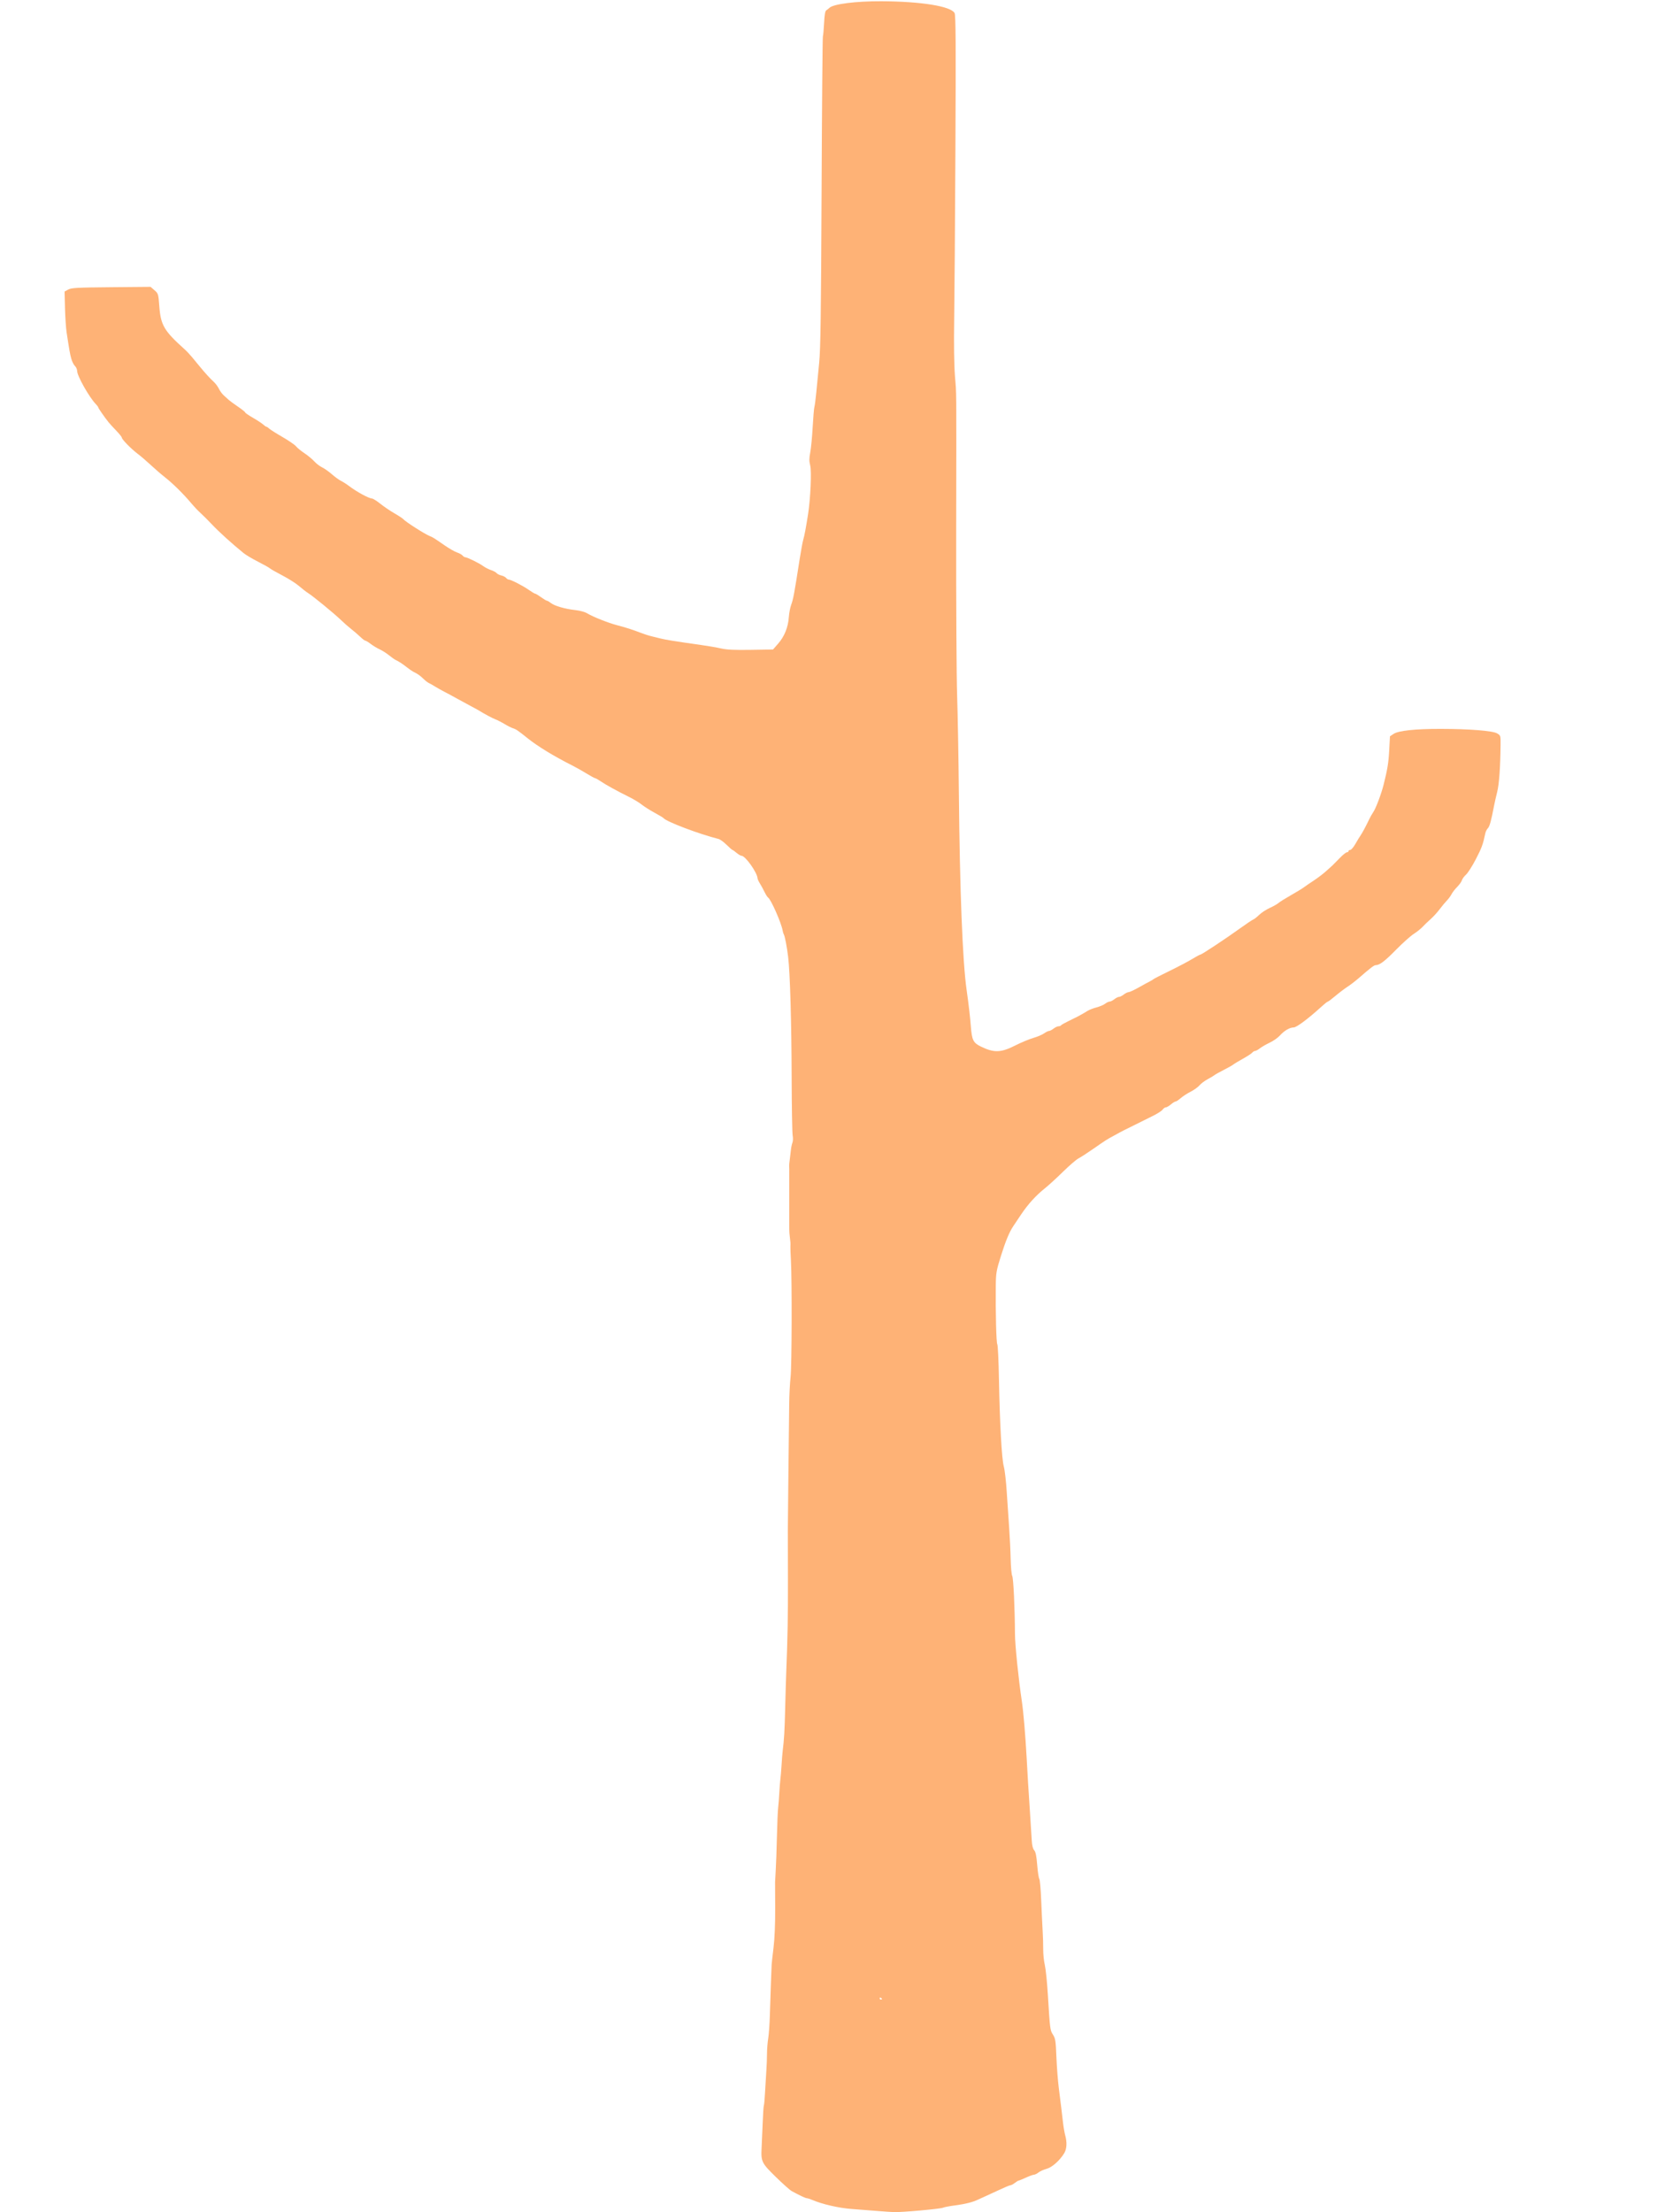 <?xml version="1.0" encoding="UTF-8" standalone="no"?>
<!-- Created with Inkscape (http://www.inkscape.org/) -->

<svg
   xmlns:dc="http://purl.org/dc/elements/1.1/"
   xmlns:cc="http://creativecommons.org/ns#"
   xmlns:rdf="http://www.w3.org/1999/02/22-rdf-syntax-ns#"
   xmlns:svg="http://www.w3.org/2000/svg"
   xmlns="http://www.w3.org/2000/svg"
   xmlns:sodipodi="http://sodipodi.sourceforge.net/DTD/sodipodi-0.dtd"
   xmlns:inkscape="http://www.inkscape.org/namespaces/inkscape"
   version="1.1"
   id="svg10"
   width="453.44"
   height="602.24"
   viewBox="0 0 453.44 602.24"
   sodipodi:docname="TreeTrunk-Main.svg"
   inkscape:version="0.92.4 (5da689c313, 2019-01-14)">
  <defs
     id="defs14" />
  <sodipodi:namedview
     pagecolor="#ffffff"
     bordercolor="#666666"
     borderopacity="1"
     objecttolerance="10"
     gridtolerance="10"
     guidetolerance="10"
     inkscape:pageopacity="0"
     inkscape:pageshadow="2"
     inkscape:window-width="1920"
     inkscape:window-height="1017"
     id="namedview12"
     showgrid="false"
     inkscape:zoom="1.4113975"
     inkscape:cx="226.72"
     inkscape:cy="301.12"
     inkscape:window-x="-8"
     inkscape:window-y="-8"
     inkscape:window-maximized="1"
     inkscape:current-layer="layer2" />
  <g
     id="g20"
     transform="translate(12.753)" />
  <g
     inkscape:groupmode="layer"
     id="layer1"
     inkscape:label="Main"
     style="display:inline">
    <path
       style="fill:#feb276;stroke-width:0.32"
       d="m 238.923,601.889 c -1.672,-0.138 -4.768,-0.378 -6.88,-0.533 -3.638,-0.267 -8.108,-1.293 -10.928,-2.508 -0.555,-0.239 -1.182,-0.434 -1.394,-0.434 -0.347,0 -1.99,-0.775 -4.158,-1.962 -0.44,-0.241 -2.351,-1.949 -4.246,-3.796 -3.894,-3.794 -4.108,-4.229 -3.904,-7.952 0.074,-1.348 0.208,-4.441 0.299,-6.875 0.091,-2.433 0.233,-4.534 0.316,-4.669 0.083,-0.134 0.228,-1.743 0.323,-3.576 0.095,-1.832 0.254,-4.483 0.354,-5.891 0.1,-1.408 0.181,-3.496 0.179,-4.64 -0.002,-1.144 0.146,-3.016 0.33,-4.16 0.183,-1.144 0.383,-3.952 0.443,-6.24 0.06,-2.288 0.193,-6.248 0.294,-8.8 0.102,-2.552 0.192,-4.856 0.201,-5.12 0.009,-0.264 0.235,-2.28 0.503,-4.48 0.307,-2.521 0.476,-6.484 0.457,-10.72 -0.017,-3.696 -0.029,-6.936 -0.028,-7.2 9.6e-4,-0.264 0.08,-1.704 0.176,-3.2 0.096,-1.496 0.241,-5.603 0.323,-9.126 0.082,-3.523 0.231,-7.051 0.33,-7.84 0.099,-0.789 0.24,-2.586 0.313,-3.994 0.073,-1.408 0.208,-3.136 0.301,-3.84 0.093,-0.704 0.237,-2.432 0.32,-3.84 0.083,-1.408 0.214,-3.064 0.29,-3.68 0.407,-3.276 0.542,-5.581 0.697,-11.84 0.094,-3.784 0.224,-8.176 0.289,-9.76 0.37,-8.994 0.489,-15.568 0.462,-25.44 -0.017,-6.072 -0.032,-11.976 -0.033,-13.12 -0.001,-1.144 0.073,-8.344 0.165,-16 0.092,-7.656 0.186,-15.936 0.209,-18.4 0.023,-2.464 0.191,-5.76 0.374,-7.324 0.337,-2.885 0.405,-26.272 0.093,-31.876 -0.093,-1.672 -0.155,-3.328 -0.138,-3.68 0.046,-0.934 0.034,-1.149 -0.151,-2.56 -0.092,-0.704 -0.161,-1.568 -0.152,-1.92 0.008,-0.352 0.005,-0.856 -0.009,-1.12 -0.013,-0.264 -0.013,-0.768 0,-1.12 0.013,-0.352 0.013,-0.856 0,-1.12 -0.013,-0.264 -0.013,-0.768 0,-1.12 0.013,-0.352 0.013,-0.856 0,-1.12 -0.013,-0.264 -0.013,-0.768 0,-1.12 0.013,-0.352 0.013,-0.856 0,-1.12 -0.013,-0.264 -0.013,-0.768 0,-1.12 0.013,-0.352 0.013,-0.856 0,-1.12 -0.013,-0.264 -0.013,-0.768 0,-1.12 0.013,-0.352 0.013,-0.856 0,-1.12 -0.013,-0.264 -0.013,-0.768 0,-1.12 0.013,-0.352 0.013,-0.856 0,-1.12 -0.013,-0.264 -0.013,-0.768 0,-1.12 0.013,-0.352 0.015,-0.82 0.004,-1.04 -0.011,-0.22 -0.026,-0.58 -0.035,-0.8 -0.008,-0.22 0.067,-0.976 0.167,-1.68 0.1,-0.704 0.236,-1.856 0.303,-2.56 0.067,-0.704 0.257,-1.633 0.424,-2.065 0.167,-0.432 0.197,-1.296 0.067,-1.92 -0.13,-0.624 -0.256,-7.831 -0.281,-16.015 -0.046,-15.079 -0.431,-28.268 -0.953,-32.64 -0.324,-2.716 -0.891,-5.655 -1.18,-6.123 -0.107,-0.172 -0.247,-0.629 -0.311,-1.015 -0.349,-2.088 -3.19,-8.532 -3.976,-9.018 -0.18,-0.111 -0.621,-0.806 -0.978,-1.543 -0.358,-0.737 -0.923,-1.773 -1.256,-2.301 -0.333,-0.528 -0.616,-1.148 -0.629,-1.378 -0.088,-1.575 -3.33,-6.142 -4.36,-6.142 -0.228,0 -0.843,-0.36 -1.365,-0.8 -0.523,-0.44 -1.029,-0.8 -1.126,-0.8 -0.096,0 -0.811,-0.627 -1.589,-1.394 -0.778,-0.767 -1.758,-1.48 -2.179,-1.585 -5.3,-1.325 -14.298,-4.739 -15.005,-5.693 -0.088,-0.119 -1.168,-0.764 -2.4,-1.433 -1.232,-0.669 -2.816,-1.672 -3.52,-2.229 -0.704,-0.557 -2.216,-1.476 -3.36,-2.041 -3.295,-1.629 -6.454,-3.367 -7.805,-4.292 -0.685,-0.469 -1.366,-0.853 -1.514,-0.853 -0.148,0 -1.218,-0.58 -2.376,-1.289 -1.159,-0.709 -2.781,-1.628 -3.606,-2.042 -5.152,-2.588 -9.668,-5.335 -12.457,-7.577 -2.551,-2.051 -3.123,-2.441 -3.922,-2.681 -0.44,-0.132 -1.448,-0.634 -2.24,-1.117 -0.792,-0.483 -1.944,-1.074 -2.56,-1.314 -0.949,-0.369 -2.844,-1.388 -4.8,-2.583 -0.264,-0.161 -1.2,-0.668 -2.08,-1.125 -0.88,-0.458 -2.464,-1.318 -3.52,-1.911 -1.056,-0.593 -2.64,-1.448 -3.52,-1.899 -0.88,-0.451 -2.032,-1.097 -2.56,-1.436 -0.528,-0.339 -1.248,-0.745 -1.6,-0.903 -0.352,-0.158 -1.042,-0.69 -1.534,-1.182 -0.838,-0.839 -1.658,-1.41 -2.786,-1.941 -0.264,-0.124 -1.049,-0.67 -1.744,-1.213 -1.269,-0.991 -2.163,-1.571 -3.056,-1.984 -0.264,-0.122 -1.071,-0.696 -1.793,-1.275 -0.722,-0.579 -1.874,-1.309 -2.56,-1.622 -0.686,-0.313 -1.772,-0.969 -2.413,-1.457 -0.641,-0.489 -1.301,-0.889 -1.466,-0.889 -0.165,0 -0.793,-0.476 -1.394,-1.058 -0.601,-0.582 -1.669,-1.502 -2.373,-2.045 -0.704,-0.542 -2.008,-1.686 -2.897,-2.542 -1.868,-1.796 -7.531,-6.436 -8.943,-7.327 -0.528,-0.333 -1.627,-1.187 -2.442,-1.897 -0.815,-0.71 -2.831,-1.993 -4.48,-2.85 -1.649,-0.857 -3.215,-1.748 -3.479,-1.979 -0.265,-0.231 -1.724,-1.049 -3.243,-1.817 -1.519,-0.769 -3.285,-1.822 -3.924,-2.341 -3.121,-2.534 -6.635,-5.712 -8.513,-7.7 -1.145,-1.212 -2.585,-2.65 -3.2,-3.196 -0.615,-0.546 -1.766,-1.765 -2.558,-2.709 -2.086,-2.485 -5.007,-5.365 -7.12,-7.018 -1.012,-0.792 -2.74,-2.283 -3.84,-3.313 -1.1,-1.03 -2.72,-2.418 -3.6,-3.084 -1.802,-1.364 -4.32,-3.939 -4.32,-4.417 0,-0.174 -0.684,-1.023 -1.52,-1.888 -0.836,-0.865 -1.781,-1.9 -2.1,-2.301 -1.148,-1.444 -2.78,-3.797 -2.78,-4.007 0,-0.118 -0.306,-0.533 -0.681,-0.922 -1.816,-1.885 -5.079,-7.668 -5.079,-9.004 0,-0.439 -0.274,-1.056 -0.609,-1.371 -0.335,-0.315 -0.783,-1.22 -0.995,-2.012 -0.367,-1.37 -0.494,-2.083 -1.262,-7.108 -0.181,-1.181 -0.379,-4.17 -0.442,-6.641 l -0.113,-4.493 0.99,-0.543 c 0.865,-0.474 2.351,-0.556 11.71,-0.642 l 10.72,-0.098 1.06,0.923 c 1.038,0.903 1.065,0.996 1.323,4.403 0.387,5.12 1.301,6.667 6.907,11.692 0.523,0.468 1.407,1.404 1.965,2.08 0.558,0.676 1.525,1.848 2.149,2.605 1.512,1.835 2.726,3.162 3.814,4.169 0.494,0.457 1.123,1.305 1.398,1.885 0.275,0.58 0.858,1.377 1.295,1.772 0.437,0.394 1.051,0.953 1.365,1.24 0.314,0.288 1.451,1.121 2.528,1.852 1.076,0.731 1.957,1.437 1.957,1.569 0,0.132 0.962,0.793 2.138,1.47 1.176,0.676 2.427,1.499 2.78,1.828 0.353,0.329 0.749,0.599 0.879,0.599 0.13,0 0.454,0.218 0.72,0.483 0.266,0.266 1.894,1.298 3.619,2.294 1.725,0.996 3.399,2.145 3.72,2.553 0.321,0.408 1.341,1.245 2.265,1.859 0.925,0.614 2.135,1.614 2.689,2.224 0.554,0.609 1.522,1.352 2.151,1.65 0.629,0.298 1.821,1.138 2.65,1.866 0.829,0.728 1.939,1.534 2.467,1.792 0.528,0.257 1.536,0.903 2.24,1.434 2.083,1.572 5.366,3.357 6.214,3.379 0.278,0.007 1.298,0.647 2.266,1.421 0.968,0.775 2.696,1.946 3.84,2.604 1.144,0.657 2.224,1.366 2.4,1.574 0.606,0.718 5.705,3.983 7.2,4.612 1.007,0.423 1.09,0.475 3.946,2.457 1.3,0.902 2.876,1.81 3.503,2.016 0.627,0.207 1.313,0.585 1.524,0.84 0.212,0.255 0.533,0.464 0.715,0.464 0.538,0 3.835,1.616 4.872,2.388 0.528,0.393 1.488,0.888 2.134,1.1 0.646,0.212 1.34,0.584 1.542,0.828 0.202,0.244 0.78,0.534 1.283,0.644 0.504,0.111 1.087,0.408 1.297,0.661 0.21,0.253 0.53,0.459 0.711,0.459 0.596,0 3.823,1.645 5.399,2.753 0.85,0.598 1.67,1.087 1.821,1.087 0.151,0 0.872,0.432 1.601,0.96 0.729,0.528 1.451,0.96 1.605,0.96 0.154,0 0.643,0.286 1.086,0.635 1,0.787 3.88,1.612 6.68,1.915 1.213,0.131 2.582,0.51 3.2,0.886 1.543,0.938 5.794,2.627 8.12,3.225 2.189,0.563 4.408,1.271 6.24,1.99 0.968,0.38 2.336,0.828 3.04,0.995 0.704,0.167 1.856,0.452 2.56,0.633 1.343,0.346 4.567,0.862 10.72,1.717 2.024,0.281 4.616,0.727 5.76,0.991 1.555,0.359 3.604,0.456 8.115,0.385 l 6.035,-0.095 1.402,-1.599 c 1.706,-1.945 2.708,-4.425 2.909,-7.199 0.083,-1.144 0.369,-2.656 0.635,-3.36 0.564,-1.491 0.854,-3.051 2.32,-12.48 0.356,-2.288 0.796,-4.664 0.979,-5.28 0.326,-1.099 0.695,-3.057 1.299,-6.88 0.663,-4.195 0.998,-11.706 0.593,-13.286 -0.306,-1.193 -0.304,-1.951 0.006,-3.555 0.217,-1.122 0.516,-4.228 0.664,-6.904 0.148,-2.676 0.358,-5.144 0.467,-5.485 0.108,-0.341 0.34,-2.112 0.515,-3.935 0.175,-1.823 0.53,-5.475 0.789,-8.115 0.375,-3.827 0.508,-13.269 0.653,-46.56 0.1,-22.968 0.259,-41.976 0.352,-42.24 0.094,-0.264 0.243,-1.92 0.331,-3.68 0.111,-2.216 0.293,-3.276 0.593,-3.447 0.238,-0.136 0.621,-0.436 0.852,-0.666 1.052,-1.052 7.221,-1.837 14.173,-1.804 10.837,0.052 18.95,1.366 19.922,3.227 0.319,0.611 0.366,8.231 0.226,36.93 -0.097,19.888 -0.25,40.84 -0.34,46.56 -0.102,6.449 -0.024,12.223 0.203,15.2 0.448,5.857 0.405,0.521 0.344,42.56 -0.028,19.536 0.088,39.624 0.258,44.64 0.17,5.016 0.383,16.896 0.472,26.4 0.25,26.573 1.007,45.835 2.106,53.6 0.576,4.068 0.944,7.237 1.153,9.92 0.295,3.786 0.651,4.507 2.732,5.523 3.577,1.748 5.449,1.691 9.35,-0.284 1.612,-0.816 3.83,-1.742 4.929,-2.058 1.099,-0.316 2.417,-0.873 2.929,-1.237 0.512,-0.365 1.125,-0.666 1.362,-0.67 0.237,-0.004 0.791,-0.289 1.231,-0.633 0.44,-0.344 1.044,-0.629 1.341,-0.633 0.298,-0.004 0.613,-0.123 0.7,-0.265 0.088,-0.142 0.996,-0.659 2.019,-1.148 1.023,-0.49 2.148,-1.047 2.5,-1.239 0.352,-0.192 0.928,-0.505 1.28,-0.697 0.352,-0.192 1,-0.579 1.44,-0.86 0.44,-0.281 1.52,-0.699 2.4,-0.929 0.88,-0.23 1.943,-0.681 2.363,-1.003 0.42,-0.322 0.973,-0.586 1.23,-0.586 0.257,0 0.833,-0.288 1.28,-0.64 0.447,-0.352 1.023,-0.64 1.28,-0.64 0.257,0 0.833,-0.288 1.28,-0.64 0.447,-0.352 1.046,-0.645 1.33,-0.652 0.284,-0.007 1.525,-0.582 2.757,-1.278 1.232,-0.696 2.6,-1.444 3.04,-1.661 0.44,-0.217 0.872,-0.481 0.96,-0.586 0.088,-0.105 2.032,-1.102 4.32,-2.215 2.288,-1.114 5.075,-2.579 6.193,-3.256 1.118,-0.677 2.15,-1.231 2.293,-1.231 0.345,0 7.137,-4.496 10.85,-7.182 1.624,-1.175 3.194,-2.227 3.489,-2.338 0.295,-0.111 1.04,-0.692 1.656,-1.29 0.616,-0.598 1.912,-1.447 2.88,-1.885 0.968,-0.439 2.048,-1.05 2.4,-1.359 0.352,-0.309 1.864,-1.255 3.36,-2.102 1.496,-0.847 3.08,-1.813 3.52,-2.146 0.44,-0.333 1.664,-1.17 2.72,-1.861 1.056,-0.691 2.568,-1.841 3.36,-2.556 0.792,-0.715 1.584,-1.431 1.76,-1.59 0.176,-0.159 1.022,-1.019 1.881,-1.91 0.859,-0.891 1.758,-1.62 2,-1.62 0.242,0 0.439,-0.144 0.439,-0.32 0,-0.176 0.213,-0.32 0.474,-0.32 0.26,0 0.904,-0.756 1.43,-1.68 0.526,-0.924 1.141,-1.936 1.366,-2.249 0.446,-0.619 1.519,-2.62 2.355,-4.391 0.291,-0.616 0.78,-1.48 1.087,-1.92 0.716,-1.027 2.207,-4.957 2.851,-7.52 1.051,-4.18 1.344,-5.98 1.526,-9.381 l 0.204,-3.79 0.994,-0.666 c 1.306,-0.876 5.9,-1.364 12.766,-1.358 7.819,0.007 14.194,0.51 15.397,1.214 0.98,0.573 0.99,0.608 0.966,3.121 -0.059,6.072 -0.389,10.698 -0.911,12.781 -0.309,1.232 -0.685,2.888 -0.836,3.68 -0.794,4.166 -1.233,5.77 -1.705,6.243 -0.287,0.287 -0.603,0.908 -0.701,1.38 -0.626,3.002 -0.989,3.993 -2.578,7.052 -0.973,1.873 -2.178,3.766 -2.677,4.206 -0.499,0.44 -1.005,1.131 -1.124,1.536 -0.119,0.405 -0.695,1.215 -1.281,1.801 -0.586,0.586 -1.28,1.482 -1.544,1.991 -0.263,0.509 -0.83,1.283 -1.259,1.719 -0.429,0.436 -1.325,1.513 -1.99,2.393 -0.665,0.88 -1.787,2.104 -2.493,2.72 -0.706,0.616 -1.66,1.533 -2.119,2.037 -0.46,0.504 -1.556,1.381 -2.436,1.948 -0.88,0.567 -3.04,2.499 -4.8,4.292 -3.052,3.111 -4.489,4.202 -5.53,4.202 -0.466,0 -1.371,0.689 -4.64,3.532 -0.918,0.798 -2.317,1.871 -3.109,2.384 -0.792,0.513 -2.257,1.623 -3.255,2.468 -0.998,0.845 -1.919,1.536 -2.047,1.536 -0.128,0 -0.902,0.612 -1.722,1.36 -3.574,3.263 -6.803,5.68 -7.588,5.68 -1.079,0 -2.571,0.875 -3.766,2.21 -0.537,0.6 -1.784,1.472 -2.771,1.939 -0.987,0.467 -2.196,1.164 -2.686,1.55 -0.49,0.386 -1.07,0.701 -1.289,0.701 -0.219,0 -0.573,0.211 -0.787,0.469 -0.214,0.258 -1.348,0.998 -2.519,1.645 -1.171,0.646 -2.346,1.354 -2.61,1.573 -0.264,0.219 -1.416,0.87 -2.56,1.448 -1.144,0.578 -2.296,1.222 -2.56,1.43 -0.264,0.209 -1.125,0.725 -1.913,1.147 -0.788,0.422 -1.779,1.171 -2.202,1.663 -0.423,0.493 -1.506,1.268 -2.407,1.722 -0.901,0.455 -2.111,1.24 -2.689,1.744 -0.578,0.505 -1.205,0.918 -1.394,0.918 -0.188,0 -0.771,0.36 -1.293,0.8 -0.523,0.44 -1.148,0.8 -1.388,0.8 -0.241,0 -0.637,0.286 -0.882,0.635 -0.245,0.349 -1.513,1.15 -2.818,1.78 -1.305,0.63 -2.648,1.296 -2.983,1.479 -0.335,0.184 -1.631,0.83 -2.88,1.435 -1.249,0.606 -2.558,1.266 -2.91,1.467 -0.352,0.201 -1.144,0.635 -1.76,0.964 -1.769,0.946 -2.216,1.232 -5.44,3.479 -1.672,1.165 -3.522,2.364 -4.111,2.665 -0.589,0.3 -2.49,1.939 -4.224,3.641 -1.734,1.702 -3.97,3.743 -4.969,4.535 -2.373,1.881 -4.581,4.319 -6.459,7.13 -0.834,1.248 -1.766,2.639 -2.071,3.09 -1.094,1.616 -2.119,4.087 -3.423,8.254 -1.217,3.888 -1.329,4.541 -1.367,8 -0.08,7.285 0.136,15.61 0.414,15.952 0.154,0.19 0.358,4.51 0.452,9.6 0.225,12.152 0.757,21.655 1.328,23.704 0.253,0.908 0.609,4.004 0.79,6.88 0.182,2.876 0.476,7.246 0.655,9.71 0.179,2.464 0.364,6.288 0.411,8.498 0.048,2.21 0.24,4.305 0.428,4.656 0.328,0.613 0.715,8.794 0.747,15.806 0.013,2.959 0.959,12.229 1.861,18.24 0.444,2.957 0.974,9.192 1.321,15.52 0.318,5.809 0.391,6.994 0.93,15.2 0.191,2.904 0.399,6.187 0.462,7.295 0.076,1.32 0.304,2.224 0.662,2.62 0.397,0.439 0.621,1.536 0.82,4.012 0.15,1.875 0.406,3.576 0.57,3.78 0.163,0.205 0.396,2.82 0.517,5.812 0.121,2.992 0.298,6.736 0.393,8.32 0.095,1.584 0.164,3.888 0.153,5.12 -0.011,1.232 0.184,3.104 0.433,4.16 0.249,1.056 0.621,4.656 0.827,8 0.593,9.638 0.609,9.766 1.407,11.014 0.654,1.022 0.754,1.676 0.927,6.039 0.107,2.691 0.41,6.579 0.673,8.64 0.521,4.079 0.726,5.757 1.122,9.207 0.143,1.243 0.417,2.827 0.609,3.52 0.524,1.888 0.425,3.699 -0.266,4.831 -1.227,2.013 -3.32,3.87 -4.81,4.268 -0.786,0.21 -1.777,0.656 -2.203,0.991 -0.426,0.335 -0.98,0.609 -1.232,0.609 -0.252,0 -1.244,0.36 -2.206,0.8 -0.962,0.44 -1.853,0.803 -1.98,0.807 -0.127,0.004 -0.591,0.289 -1.031,0.633 -0.44,0.344 -0.978,0.629 -1.195,0.633 -0.217,0.004 -1.657,0.602 -3.2,1.33 -1.543,0.728 -3.309,1.541 -3.925,1.807 -0.616,0.266 -1.374,0.609 -1.684,0.762 -1.384,0.683 -3.491,1.218 -6.156,1.566 -1.584,0.206 -3.109,0.495 -3.388,0.642 -0.618,0.325 -11.248,1.282 -13.348,1.203 -0.827,-0.031 -2.872,-0.17 -4.544,-0.308 z m 1.28,-57.696 c 0,-0.078 -0.144,-0.23 -0.32,-0.339 -0.176,-0.109 -0.32,-0.045 -0.32,0.141 0,0.186 0.144,0.339 0.32,0.339 0.176,0 0.32,-0.064 0.32,-0.141 z"
       id="path24"
       inkscape:connector-curvature="0" />
  </g>
  <g
     inkscape:groupmode="layer"
     id="layer2"
     inkscape:label="Shadow"
     style="display:none">
    <path
       style="fill:#cf7f7e;stroke-width:0.32"
       d="m 238.673,601.875 c -1.672,-0.138 -4.768,-0.378 -6.88,-0.533 -3.638,-0.267 -8.108,-1.293 -10.928,-2.508 -0.555,-0.239 -1.182,-0.434 -1.394,-0.434 -0.347,0 -1.99,-0.775 -4.158,-1.962 -0.44,-0.241 -2.351,-1.949 -4.246,-3.796 -3.894,-3.794 -4.108,-4.229 -3.904,-7.952 0.074,-1.348 0.208,-4.441 0.299,-6.875 0.091,-2.433 0.233,-4.534 0.316,-4.669 0.083,-0.134 0.228,-1.743 0.323,-3.576 0.095,-1.832 0.254,-4.483 0.354,-5.891 0.1,-1.408 0.181,-3.496 0.179,-4.64 -0.002,-1.144 0.146,-3.016 0.33,-4.16 0.183,-1.144 0.383,-3.952 0.443,-6.24 0.06,-2.288 0.193,-6.248 0.294,-8.8 0.102,-2.552 0.192,-4.856 0.201,-5.12 0.009,-0.264 0.235,-2.28 0.503,-4.48 0.307,-2.521 0.476,-6.484 0.457,-10.72 -0.017,-3.696 -0.029,-6.936 -0.028,-7.2 9.6e-4,-0.264 0.08,-1.704 0.176,-3.2 0.096,-1.496 0.241,-5.603 0.323,-9.126 0.082,-3.523 0.231,-7.051 0.33,-7.84 0.099,-0.789 0.24,-2.586 0.313,-3.994 0.073,-1.408 0.208,-3.136 0.301,-3.84 0.093,-0.704 0.237,-2.432 0.32,-3.84 0.083,-1.408 0.214,-3.064 0.29,-3.68 0.407,-3.276 0.542,-5.581 0.697,-11.84 0.094,-3.784 0.224,-8.176 0.289,-9.76 0.37,-8.994 0.489,-15.568 0.462,-25.44 -0.017,-6.072 -0.032,-11.976 -0.033,-13.12 -0.001,-1.144 0.073,-8.344 0.165,-16 0.092,-7.656 0.186,-15.936 0.209,-18.4 0.023,-2.464 0.191,-5.76 0.374,-7.324 0.337,-2.885 0.405,-26.272 0.093,-31.876 -0.093,-1.672 -0.155,-3.328 -0.138,-3.68 0.046,-0.934 0.034,-1.149 -0.151,-2.56 -0.092,-0.704 -0.161,-1.568 -0.152,-1.92 0.008,-0.352 0.005,-0.856 -0.009,-1.12 -0.013,-0.264 -0.013,-0.768 0,-1.12 0.013,-0.352 0.013,-0.856 0,-1.12 -0.013,-0.264 -0.013,-0.768 0,-1.12 0.013,-0.352 0.013,-0.856 0,-1.12 -0.013,-0.264 -0.013,-0.768 0,-1.12 0.013,-0.352 0.013,-0.856 0,-1.12 -0.013,-0.264 -0.013,-0.768 0,-1.12 0.013,-0.352 0.013,-0.856 0,-1.12 -0.013,-0.264 -0.013,-0.768 0,-1.12 0.013,-0.352 0.013,-0.856 0,-1.12 -0.013,-0.264 -0.013,-0.768 0,-1.12 0.013,-0.352 0.013,-0.856 0,-1.12 -0.013,-0.264 -0.013,-0.768 0,-1.12 0.013,-0.352 0.015,-0.82 0.004,-1.04 -0.011,-0.22 -0.026,-0.58 -0.035,-0.8 -0.008,-0.22 0.067,-0.976 0.167,-1.68 0.1,-0.704 0.236,-1.856 0.303,-2.56 0.067,-0.704 0.257,-1.633 0.424,-2.065 0.167,-0.432 0.197,-1.296 0.067,-1.92 -0.13,-0.624 -0.256,-7.831 -0.281,-16.015 -0.046,-15.079 -0.431,-28.268 -0.953,-32.64 -0.324,-2.716 -0.891,-5.655 -1.18,-6.123 -0.107,-0.172 -0.247,-0.629 -0.311,-1.015 -0.349,-2.088 -3.19,-8.532 -3.976,-9.018 -0.18,-0.111 -0.621,-0.806 -0.978,-1.543 -0.358,-0.737 -0.923,-1.773 -1.256,-2.301 -0.333,-0.528 -0.616,-1.148 -0.629,-1.378 -0.088,-1.575 -3.33,-6.142 -4.36,-6.142 -0.228,0 -0.843,-0.36 -1.365,-0.8 -0.523,-0.44 -1.029,-0.8 -1.126,-0.8 -0.096,0 -0.811,-0.627 -1.589,-1.394 -0.778,-0.767 -1.758,-1.48 -2.179,-1.585 -5.3,-1.325 -14.298,-4.739 -15.005,-5.693 -0.088,-0.119 -1.168,-0.764 -2.4,-1.433 -1.232,-0.669 -2.816,-1.672 -3.52,-2.229 -0.704,-0.557 -2.216,-1.476 -3.36,-2.041 -3.295,-1.629 -6.454,-3.367 -7.805,-4.292 -0.685,-0.469 -1.366,-0.853 -1.514,-0.853 -0.148,0 -1.218,-0.58 -2.376,-1.289 -1.159,-0.709 -2.781,-1.628 -3.606,-2.042 -5.152,-2.588 -9.668,-5.335 -12.457,-7.577 -2.551,-2.051 -3.123,-2.441 -3.922,-2.681 -0.44,-0.132 -1.448,-0.634 -2.24,-1.117 -0.792,-0.483 -1.944,-1.074 -2.56,-1.314 -0.949,-0.369 -2.844,-1.388 -4.8,-2.583 -0.264,-0.161 -1.2,-0.668 -2.08,-1.125 -0.88,-0.458 -2.464,-1.318 -3.52,-1.911 -1.056,-0.593 -2.64,-1.448 -3.52,-1.899 -0.88,-0.451 -2.032,-1.097 -2.56,-1.436 -0.528,-0.339 -1.248,-0.745 -1.6,-0.903 -0.352,-0.158 -1.042,-0.69 -1.534,-1.182 -0.838,-0.839 -1.658,-1.41 -2.786,-1.941 -0.264,-0.124 -1.049,-0.67 -1.744,-1.213 -1.269,-0.991 -2.163,-1.571 -3.056,-1.984 -0.264,-0.122 -1.071,-0.696 -1.793,-1.275 -0.722,-0.579 -1.874,-1.309 -2.56,-1.622 -0.686,-0.313 -1.772,-0.969 -2.413,-1.457 -0.641,-0.489 -1.301,-0.889 -1.466,-0.889 -0.165,0 -0.793,-0.476 -1.394,-1.058 -0.601,-0.582 -1.669,-1.502 -2.373,-2.045 -0.704,-0.542 -2.008,-1.686 -2.897,-2.542 -1.868,-1.796 -7.531,-6.436 -8.943,-7.327 -0.528,-0.333 -1.627,-1.187 -2.442,-1.897 -0.815,-0.71 -2.831,-1.993 -4.48,-2.85 -1.649,-0.857 -3.215,-1.748 -3.479,-1.979 -0.265,-0.231 -1.724,-1.049 -3.243,-1.817 -1.519,-0.769 -3.285,-1.822 -3.924,-2.341 -3.121,-2.534 -6.635,-5.712 -8.513,-7.7 -1.145,-1.212 -2.585,-2.65 -3.2,-3.196 -0.615,-0.546 -1.766,-1.765 -2.558,-2.709 -2.086,-2.485 -5.007,-5.365 -7.12,-7.018 -1.012,-0.792 -2.74,-2.283 -3.84,-3.313 -1.1,-1.03 -2.72,-2.418 -3.6,-3.084 -1.802,-1.364 -4.32,-3.939 -4.32,-4.417 0,-0.174 -0.684,-1.023 -1.52,-1.888 -0.836,-0.865 -1.781,-1.9 -2.1,-2.301 -1.148,-1.444 -2.78,-3.797 -2.78,-4.007 0,-0.118 -0.306,-0.533 -0.681,-0.922 -1.816,-1.885 -5.079,-7.668 -5.079,-9.004 0,-0.439 -0.274,-1.056 -0.609,-1.371 -0.335,-0.315 -0.783,-1.22 -0.995,-2.012 -0.367,-1.37 -0.494,-2.083 -1.262,-7.108 -0.181,-1.181 -0.379,-4.17 -0.442,-6.641 l -0.113,-4.493 0.99,-0.502 c 0.635,-0.322 2.282,-0.568 4.59,-0.686 l 3.6,-0.184 0.002,7.328 c 0.002,5.473 0.11,7.534 0.428,8.143 0.234,0.449 0.512,1.348 0.618,1.999 0.216,1.332 2.011,4.41 3.405,5.839 0.508,0.52 1.789,1.666 2.847,2.546 1.058,0.88 2.094,1.984 2.3,2.454 0.375,0.852 2.032,2.543 3.411,3.481 0.401,0.273 2.525,2.253 4.722,4.4 2.196,2.147 4.086,3.904 4.199,3.904 0.113,0 1.778,1.62 3.699,3.6 1.922,1.98 4.65,4.788 6.063,6.24 1.413,1.452 2.78,2.64 3.037,2.64 0.258,0 0.468,0.109 0.468,0.242 0,0.331 4.951,4.522 6.549,5.543 0.71,0.454 1.496,1.075 1.747,1.38 0.399,0.485 2.901,2.304 4.449,3.235 0.293,0.176 1.037,0.68 1.654,1.12 0.617,0.44 1.625,1.08 2.241,1.422 0.616,0.342 2.2,1.507 3.52,2.589 1.32,1.082 3.45,2.586 4.733,3.342 1.283,0.756 2.531,1.658 2.773,2.003 0.437,0.623 2.246,1.971 4.936,3.676 0.771,0.488 1.961,1.347 2.646,1.908 0.684,0.561 2.07,1.394 3.079,1.852 1.009,0.458 2.05,0.973 2.314,1.145 0.264,0.172 1.128,0.605 1.92,0.963 2.391,1.081 3.609,1.72 5.12,2.689 1.572,1.008 4.288,2.512 7.04,3.901 0.968,0.488 2.696,1.479 3.84,2.201 1.144,0.722 2.8,1.767 3.68,2.321 0.88,0.554 2.538,1.486 3.684,2.072 2.34,1.195 7.582,4.284 8.316,4.902 0.264,0.222 1.128,0.659 1.92,0.971 0.792,0.312 2.106,1.033 2.92,1.601 0.814,0.568 2.614,1.502 4,2.076 1.386,0.574 2.88,1.275 3.32,1.559 2.112,1.361 3.956,2.261 7.2,3.515 3.506,1.355 5.106,2 6.56,2.644 1.885,0.835 3.525,1.535 4.32,1.845 2.542,0.989 3.583,1.457 4,1.798 0.489,0.399 5.264,2.423 6.72,2.849 0.44,0.129 1.251,0.571 1.802,0.984 0.551,0.413 1.631,1.001 2.4,1.307 1.243,0.495 3.423,1.728 5.98,3.384 0.472,0.305 1.146,0.701 1.498,0.879 0.352,0.178 0.856,0.466 1.12,0.64 0.98,0.645 4.86,2.256 6.112,2.537 0.712,0.16 1.536,0.497 1.831,0.75 0.295,0.253 1.169,0.704 1.942,1.004 0.772,0.3 1.996,0.945 2.72,1.433 0.724,0.489 2.18,1.229 3.236,1.645 4.386,1.729 7.315,4.286 8.607,7.516 1.665,4.162 2.701,6.102 4.479,8.383 0.635,0.815 1.154,1.717 1.154,2.005 0,0.288 0.123,0.66 0.272,0.827 0.15,0.167 0.513,1.24 0.808,2.384 0.294,1.144 0.804,2.656 1.133,3.36 0.328,0.704 1.036,3.224 1.572,5.6 0.536,2.376 1.219,5.4 1.519,6.72 0.299,1.32 0.649,2.544 0.776,2.72 0.128,0.176 0.333,0.752 0.457,1.28 0.124,0.528 0.579,1.714 1.011,2.636 0.507,1.08 0.953,2.937 1.254,5.223 0.257,1.951 0.542,3.668 0.633,3.815 0.266,0.431 0.267,8.322 3e-4,14.727 -0.288,6.919 -0.303,14.69 -0.046,23.2 0.225,7.45 0.226,11.108 0.005,14.24 -0.185,2.613 -0.269,15.682 -0.126,19.478 0.049,1.297 0.272,3.052 0.496,3.901 0.224,0.849 0.342,1.607 0.263,1.686 -0.079,0.079 -0.157,0.988 -0.174,2.019 -0.017,1.032 -0.175,2.061 -0.351,2.287 -0.411,0.527 -0.523,2.58 -0.678,12.389 -0.077,4.849 0.012,8.945 0.225,10.4 0.193,1.32 0.384,6 0.424,10.4 0.101,11.158 0.332,16.022 0.862,18.151 0.25,1.007 0.389,1.897 0.309,1.977 -0.081,0.081 0.096,1.201 0.393,2.489 0.297,1.288 0.579,3.584 0.626,5.101 0.048,1.517 0.193,2.931 0.323,3.141 0.13,0.21 0.295,1.633 0.367,3.161 0.239,5.073 0.422,7.882 0.617,9.499 0.106,0.88 0.252,8.44 0.324,16.8 0.071,8.36 0.202,16.136 0.291,17.28 0.088,1.144 0.227,2.99 0.309,4.103 0.146,1.999 0.462,4.763 0.665,5.817 0.157,0.815 0.494,3.556 0.655,5.319 0.397,4.37 0.537,6.099 0.538,6.681 6.4e-4,0.352 0.196,1.864 0.433,3.36 0.493,3.106 0.655,10.286 0.306,13.6 -0.431,4.097 -0.243,13.662 0.318,16.16 0.55,2.452 1.427,8.01 1.429,9.061 0.001,0.672 0.149,1.496 0.329,1.831 0.58,1.083 0.999,3.905 1.098,7.395 0.053,1.874 0.194,3.565 0.313,3.757 0.258,0.417 0.394,2.311 0.658,9.155 0.109,2.816 0.331,6.062 0.493,7.214 0.163,1.152 0.213,2.808 0.112,3.68 -0.288,2.48 0.449,18.618 0.888,19.438 0.248,0.463 0.414,3.088 0.48,7.588 0.056,3.784 0.247,9.287 0.426,12.228 0.179,2.941 0.325,6.073 0.325,6.96 0,1.476 -0.061,1.608 -0.72,1.555 -0.396,-0.031 -2.088,-0.17 -3.76,-0.308 z m 1.28,-57.696 c 0,-0.078 -0.144,-0.23 -0.32,-0.339 -0.176,-0.109 -0.32,-0.045 -0.32,0.141 0,0.186 0.144,0.339 0.32,0.339 0.176,0 0.32,-0.064 0.32,-0.141 z m 30.24,-249.044 c -1.406,-0.747 -3.027,-2.576 -3.755,-4.238 -0.615,-1.405 -0.945,-5.823 -0.47,-6.298 0.105,-0.105 0.667,0.098 1.248,0.452 1.164,0.708 3.335,1.168 5.036,1.067 0.605,-0.036 2.405,-0.726 4,-1.534 1.595,-0.808 3.8,-1.727 4.899,-2.043 1.099,-0.316 2.417,-0.873 2.929,-1.237 0.512,-0.365 1.125,-0.666 1.362,-0.67 0.237,-0.004 0.791,-0.289 1.231,-0.633 0.44,-0.344 1.044,-0.629 1.341,-0.633 0.298,-0.004 0.613,-0.123 0.7,-0.265 0.088,-0.142 0.996,-0.659 2.019,-1.148 1.023,-0.49 2.148,-1.047 2.5,-1.239 0.352,-0.192 0.928,-0.505 1.28,-0.697 0.352,-0.192 1,-0.579 1.44,-0.86 0.44,-0.281 1.52,-0.699 2.4,-0.929 0.88,-0.23 1.943,-0.681 2.363,-1.003 0.42,-0.322 0.973,-0.586 1.23,-0.586 0.257,0 0.833,-0.288 1.28,-0.64 0.448,-0.352 1.024,-0.64 1.28,-0.64 0.257,0 0.833,-0.288 1.28,-0.64 0.448,-0.352 1.046,-0.645 1.33,-0.652 0.284,-0.007 1.525,-0.582 2.757,-1.278 1.232,-0.696 2.6,-1.444 3.04,-1.661 0.44,-0.217 0.872,-0.481 0.96,-0.586 0.088,-0.105 2.032,-1.102 4.32,-2.215 2.288,-1.114 5.075,-2.579 6.193,-3.256 1.118,-0.677 2.15,-1.231 2.293,-1.231 0.345,0 7.137,-4.496 10.85,-7.182 1.624,-1.175 3.194,-2.227 3.489,-2.338 0.295,-0.111 1.04,-0.692 1.656,-1.29 0.616,-0.598 1.912,-1.447 2.88,-1.885 0.968,-0.439 2.048,-1.05 2.4,-1.359 0.352,-0.309 1.864,-1.255 3.36,-2.102 1.496,-0.847 3.08,-1.813 3.52,-2.146 0.44,-0.333 1.664,-1.17 2.72,-1.861 1.056,-0.691 2.568,-1.841 3.36,-2.556 0.792,-0.715 1.584,-1.431 1.76,-1.59 0.176,-0.159 1.022,-1.019 1.881,-1.91 0.859,-0.891 1.758,-1.62 2,-1.62 0.242,0 0.439,-0.144 0.439,-0.32 0,-0.176 0.213,-0.32 0.474,-0.32 0.26,0 0.904,-0.756 1.43,-1.68 0.526,-0.924 1.141,-1.936 1.366,-2.249 0.446,-0.619 1.519,-2.62 2.355,-4.391 0.291,-0.616 0.78,-1.48 1.087,-1.92 0.716,-1.027 2.207,-4.957 2.851,-7.52 1.051,-4.18 1.344,-5.98 1.526,-9.381 l 0.204,-3.79 0.994,-0.666 c 0.717,-0.481 1.911,-0.763 4.286,-1.014 4.495,-0.475 4.227,-0.525 4.227,0.787 0,0.8 0.236,1.354 0.8,1.877 0.665,0.617 0.8,1.036 0.8,2.491 0,0.962 -0.141,2.53 -0.313,3.483 -0.172,0.953 -0.614,3.677 -0.982,6.053 -0.368,2.376 -0.967,5.256 -1.332,6.4 -1.088,3.414 -4.151,9.11 -5.133,9.547 -0.132,0.059 -0.24,0.254 -0.24,0.434 0,0.18 -0.362,0.78 -0.805,1.333 -1.193,1.492 -1.22,1.528 -2.295,3.086 -1.093,1.585 -5.292,5.74 -7.296,7.218 -0.702,0.518 -1.75,1.41 -2.331,1.982 -0.58,0.572 -1.196,1.04 -1.367,1.04 -0.703,0 -2.999,2.003 -4.646,4.054 -0.966,1.202 -2.184,2.716 -2.708,3.365 -0.524,0.648 -0.952,1.389 -0.952,1.646 0,0.257 -0.188,0.54 -0.418,0.628 -0.23,0.088 -1.706,1.08 -3.28,2.204 -1.574,1.124 -4.122,2.672 -5.662,3.44 -1.54,0.768 -2.8,1.516 -2.8,1.661 0,0.145 -0.773,0.618 -1.718,1.05 -0.945,0.432 -2.006,1.151 -2.357,1.598 -0.374,0.476 -1.176,0.933 -1.937,1.104 -0.714,0.16 -1.727,0.597 -2.252,0.971 -0.525,0.374 -1.076,0.681 -1.225,0.682 -0.149,9.6e-4 -0.703,0.233 -1.231,0.515 -0.528,0.282 -2.256,0.971 -3.84,1.531 -1.584,0.56 -3.79,1.624 -4.903,2.365 -1.112,0.741 -2.139,1.347 -2.281,1.347 -0.142,0 -0.454,0.236 -0.693,0.524 -0.239,0.288 -1.034,0.781 -1.768,1.095 -0.733,0.314 -2.263,1.159 -3.399,1.876 -1.136,0.718 -2.219,1.305 -2.406,1.305 -0.187,0 -0.747,0.214 -1.245,0.476 -1.484,0.779 -4.039,1.843 -5.066,2.11 -3.308,0.859 -4.595,1.329 -5.945,2.169 -0.836,0.52 -1.848,1.049 -2.249,1.176 -0.401,0.127 -1.401,0.704 -2.222,1.28 -2.523,1.774 -6.015,3.331 -7.504,3.346 -0.352,0.004 -1.576,0.653 -2.72,1.443 -1.144,0.79 -2.274,1.437 -2.511,1.438 -0.237,9.6e-4 -0.813,0.265 -1.28,0.586 -1.37,0.941 -3.544,1.976 -4.152,1.976 -0.309,0 -1.127,0.288 -1.818,0.64 -0.69,0.352 -1.556,0.64 -1.924,0.64 -0.368,0 -0.805,0.126 -0.972,0.279 -0.167,0.153 -1.6,0.361 -3.184,0.462 -2.282,0.145 -3.079,0.077 -3.84,-0.327 z m -59.68,-118.324 c 0,-0.118 0.645,-1.006 1.434,-1.974 1.619,-1.987 2.726,-5.022 2.726,-7.471 0,-0.84 0.227,-2.071 0.505,-2.735 0.579,-1.386 0.851,-2.829 2.351,-12.47 0.356,-2.288 0.796,-4.664 0.979,-5.28 0.326,-1.099 0.695,-3.057 1.299,-6.88 0.663,-4.195 0.998,-11.706 0.593,-13.286 -0.306,-1.193 -0.304,-1.951 0.006,-3.555 0.217,-1.122 0.516,-4.228 0.664,-6.904 0.148,-2.676 0.358,-5.144 0.467,-5.485 0.108,-0.341 0.34,-2.112 0.515,-3.935 0.175,-1.823 0.53,-5.475 0.789,-8.115 0.375,-3.827 0.508,-13.269 0.653,-46.56 0.1,-22.968 0.259,-41.976 0.352,-42.24 0.094,-0.264 0.243,-1.92 0.331,-3.68 0.111,-2.216 0.293,-3.276 0.593,-3.447 0.238,-0.136 0.621,-0.436 0.852,-0.666 0.522,-0.522 1.557,-0.786 5.213,-1.329 2.712,-0.403 4.78,-0.58 5.955,-0.509 0.768,0.046 1.012,6.402 0.438,11.391 -0.243,2.112 -0.599,6.36 -0.791,9.44 -0.812,13.019 -0.99,15.232 -1.275,15.84 -0.725,1.546 -1.589,28.196 -0.974,30.059 0.494,1.498 0.594,9.548 0.303,24.547 -0.199,10.248 -0.371,13.758 -0.747,15.197 -0.269,1.029 -0.637,1.921 -0.819,1.981 -0.208,0.069 -0.33,1.944 -0.33,5.071 0,2.729 -0.213,6.713 -0.473,8.853 -0.26,2.141 -0.539,4.654 -0.619,5.585 -0.129,1.491 -0.476,2.984 -1.054,4.548 -0.098,0.264 -0.227,0.852 -0.287,1.307 -0.06,0.455 -0.328,1.247 -0.596,1.76 -0.268,0.513 -0.487,1.318 -0.488,1.789 -9.6e-4,0.471 -0.154,1.623 -0.339,2.56 -0.185,0.937 -0.536,2.712 -0.78,3.944 -0.244,1.232 -0.528,3.104 -0.633,4.16 -0.104,1.056 -0.398,2.856 -0.652,4 -0.255,1.144 -0.685,3.808 -0.957,5.92 -0.636,4.94 -0.915,6.233 -2.343,10.848 -0.849,2.745 -1.418,4.035 -2.038,4.621 -0.473,0.447 -0.945,1.15 -1.049,1.563 -0.238,0.948 -1.211,1.32 -3.403,1.301 -0.95,-0.008 -2.771,0.09 -4.047,0.218 -1.276,0.128 -2.32,0.137 -2.32,0.019 z"
       id="path22"
       inkscape:connector-curvature="0" />
  </g>
</svg>
